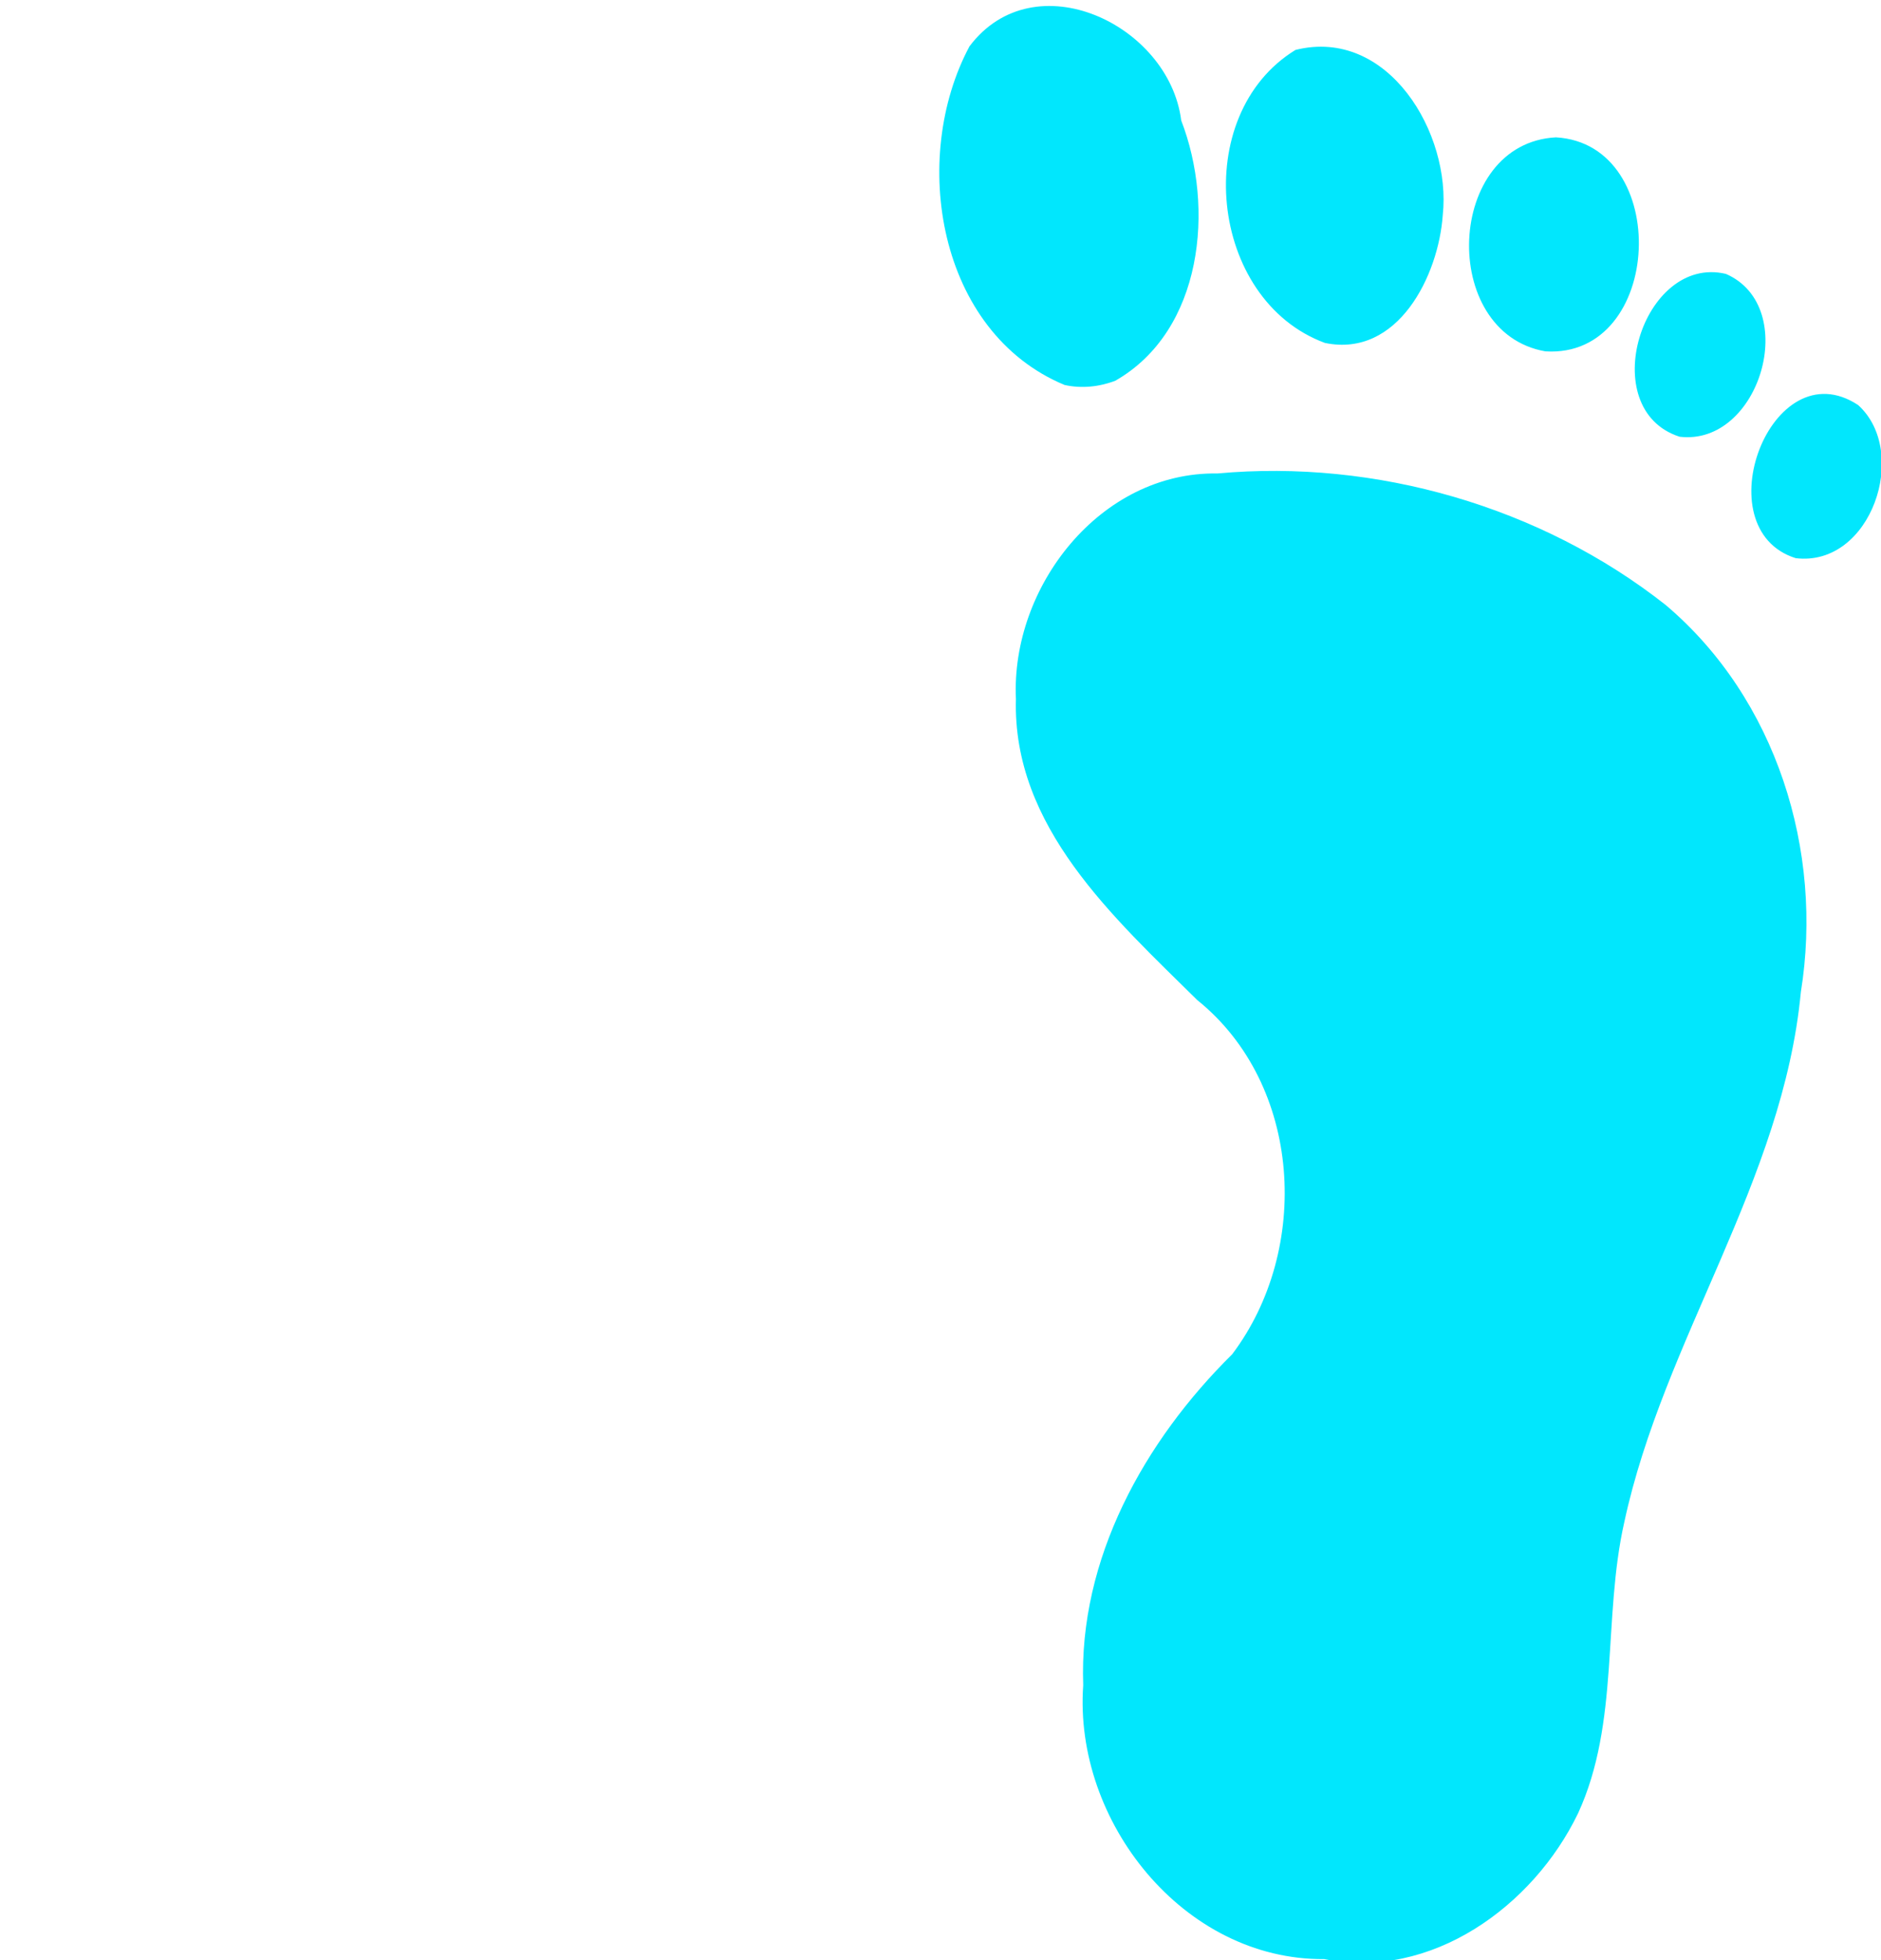<?xml version="1.0" encoding="UTF-8" standalone="no"?>
<!-- Created with Inkscape (http://www.inkscape.org/) -->

<svg
   xmlns:dc="http://purl.org/dc/elements/1.1/"
   xmlns:cc="http://creativecommons.org/ns#"
   xmlns:rdf="http://www.w3.org/1999/02/22-rdf-syntax-ns#"
   xmlns:svg="http://www.w3.org/2000/svg"
   xmlns="http://www.w3.org/2000/svg"
   xmlns:sodipodi="http://sodipodi.sourceforge.net/DTD/sodipodi-0.dtd"
   xmlns:inkscape="http://www.inkscape.org/namespaces/inkscape"
   width="100mm"
   height="104.218mm"
   viewBox="0 0 100 104.218"
   version="1.1"
   id="svg8"
   sodipodi:docname="foot_smaller_right.svg"
   inkscape:version="0.92.2 2405546, 2018-03-11">
  <defs
     id="defs2" />
  <sodipodi:namedview
     id="base"
     pagecolor="#ffffff"
     bordercolor="#666666"
     borderopacity="1.0"
     inkscape:pageopacity="0.0"
     inkscape:pageshadow="2"
     inkscape:zoom="1.4"
     inkscape:cx="130.63304"
     inkscape:cy="186.04267"
     inkscape:document-units="mm"
     inkscape:current-layer="layer1"
     showgrid="false"
     inkscape:window-width="1440"
     inkscape:window-height="855"
     inkscape:window-x="0"
     inkscape:window-y="1"
     inkscape:window-maximized="1"
     fit-margin-top="0"
     fit-margin-left="0"
     fit-margin-right="0"
     fit-margin-bottom="0" />
  <g
     inkscape:label="Layer 1"
     inkscape:groupmode="layer"
     id="layer1"
     transform="translate(19.374,-264.515)">
    <path
       style="fill:#01e7fd;fill-opacity:1;stroke:none;stroke-width:0.066"
       d="m 51.022,368.668 c -7.484,0.057 -13.328,-7.333 -12.809,-14.557 -0.245,-6.72 3.251,-12.988 7.916,-17.594 4.207,-5.568 3.729,-14.343 -1.856,-18.837 -4.43,-4.38 -9.831,-9.208 -9.637,-16.009 -0.275,-5.952 4.479,-12.087 10.716,-11.985 8.409,-0.769 17.201,1.764 23.831,6.996 5.88,4.977 8.396,13.064 7.182,20.577 -0.95,10.048 -7.296,18.466 -9.387,28.182 -1.153,5.105 -0.233,10.643 -2.457,15.476 -2.384,4.947 -7.821,8.89 -13.5,7.75 z m 25.068,-74.479 c -4.926,-1.556 -1.307,-11.182 3.317,-8.142 2.763,2.485 0.697,8.629 -3.317,8.142 z m -6.172,-6.456 c -4.534,-1.461 -1.972,-9.713 2.464,-8.656 3.996,1.746 1.801,9.17 -2.464,8.656 z m -32.699,-2.752 c -6.741,-2.81 -8.241,-12.04 -5.051,-18.005 3.447,-4.575 10.614,-1.149 11.255,3.942 1.789,4.631 1.155,11.171 -3.499,13.836 -0.855,0.33 -1.807,0.428 -2.705,0.227 z m 25.567,-1.786 c -5.687,-0.988 -5.308,-11.071 0.559,-11.378 6.186,0.357 5.735,11.765 -0.559,11.378 z m -11.726,-0.45 c -6.175,-2.28 -7.189,-12.129 -1.561,-15.576 4.929,-1.229 8.297,4.451 7.829,8.778 -0.223,3.216 -2.384,7.605 -6.268,6.799 z"
       id="path4574"
       inkscape:connector-curvature="0" />
  </g>
</svg>
